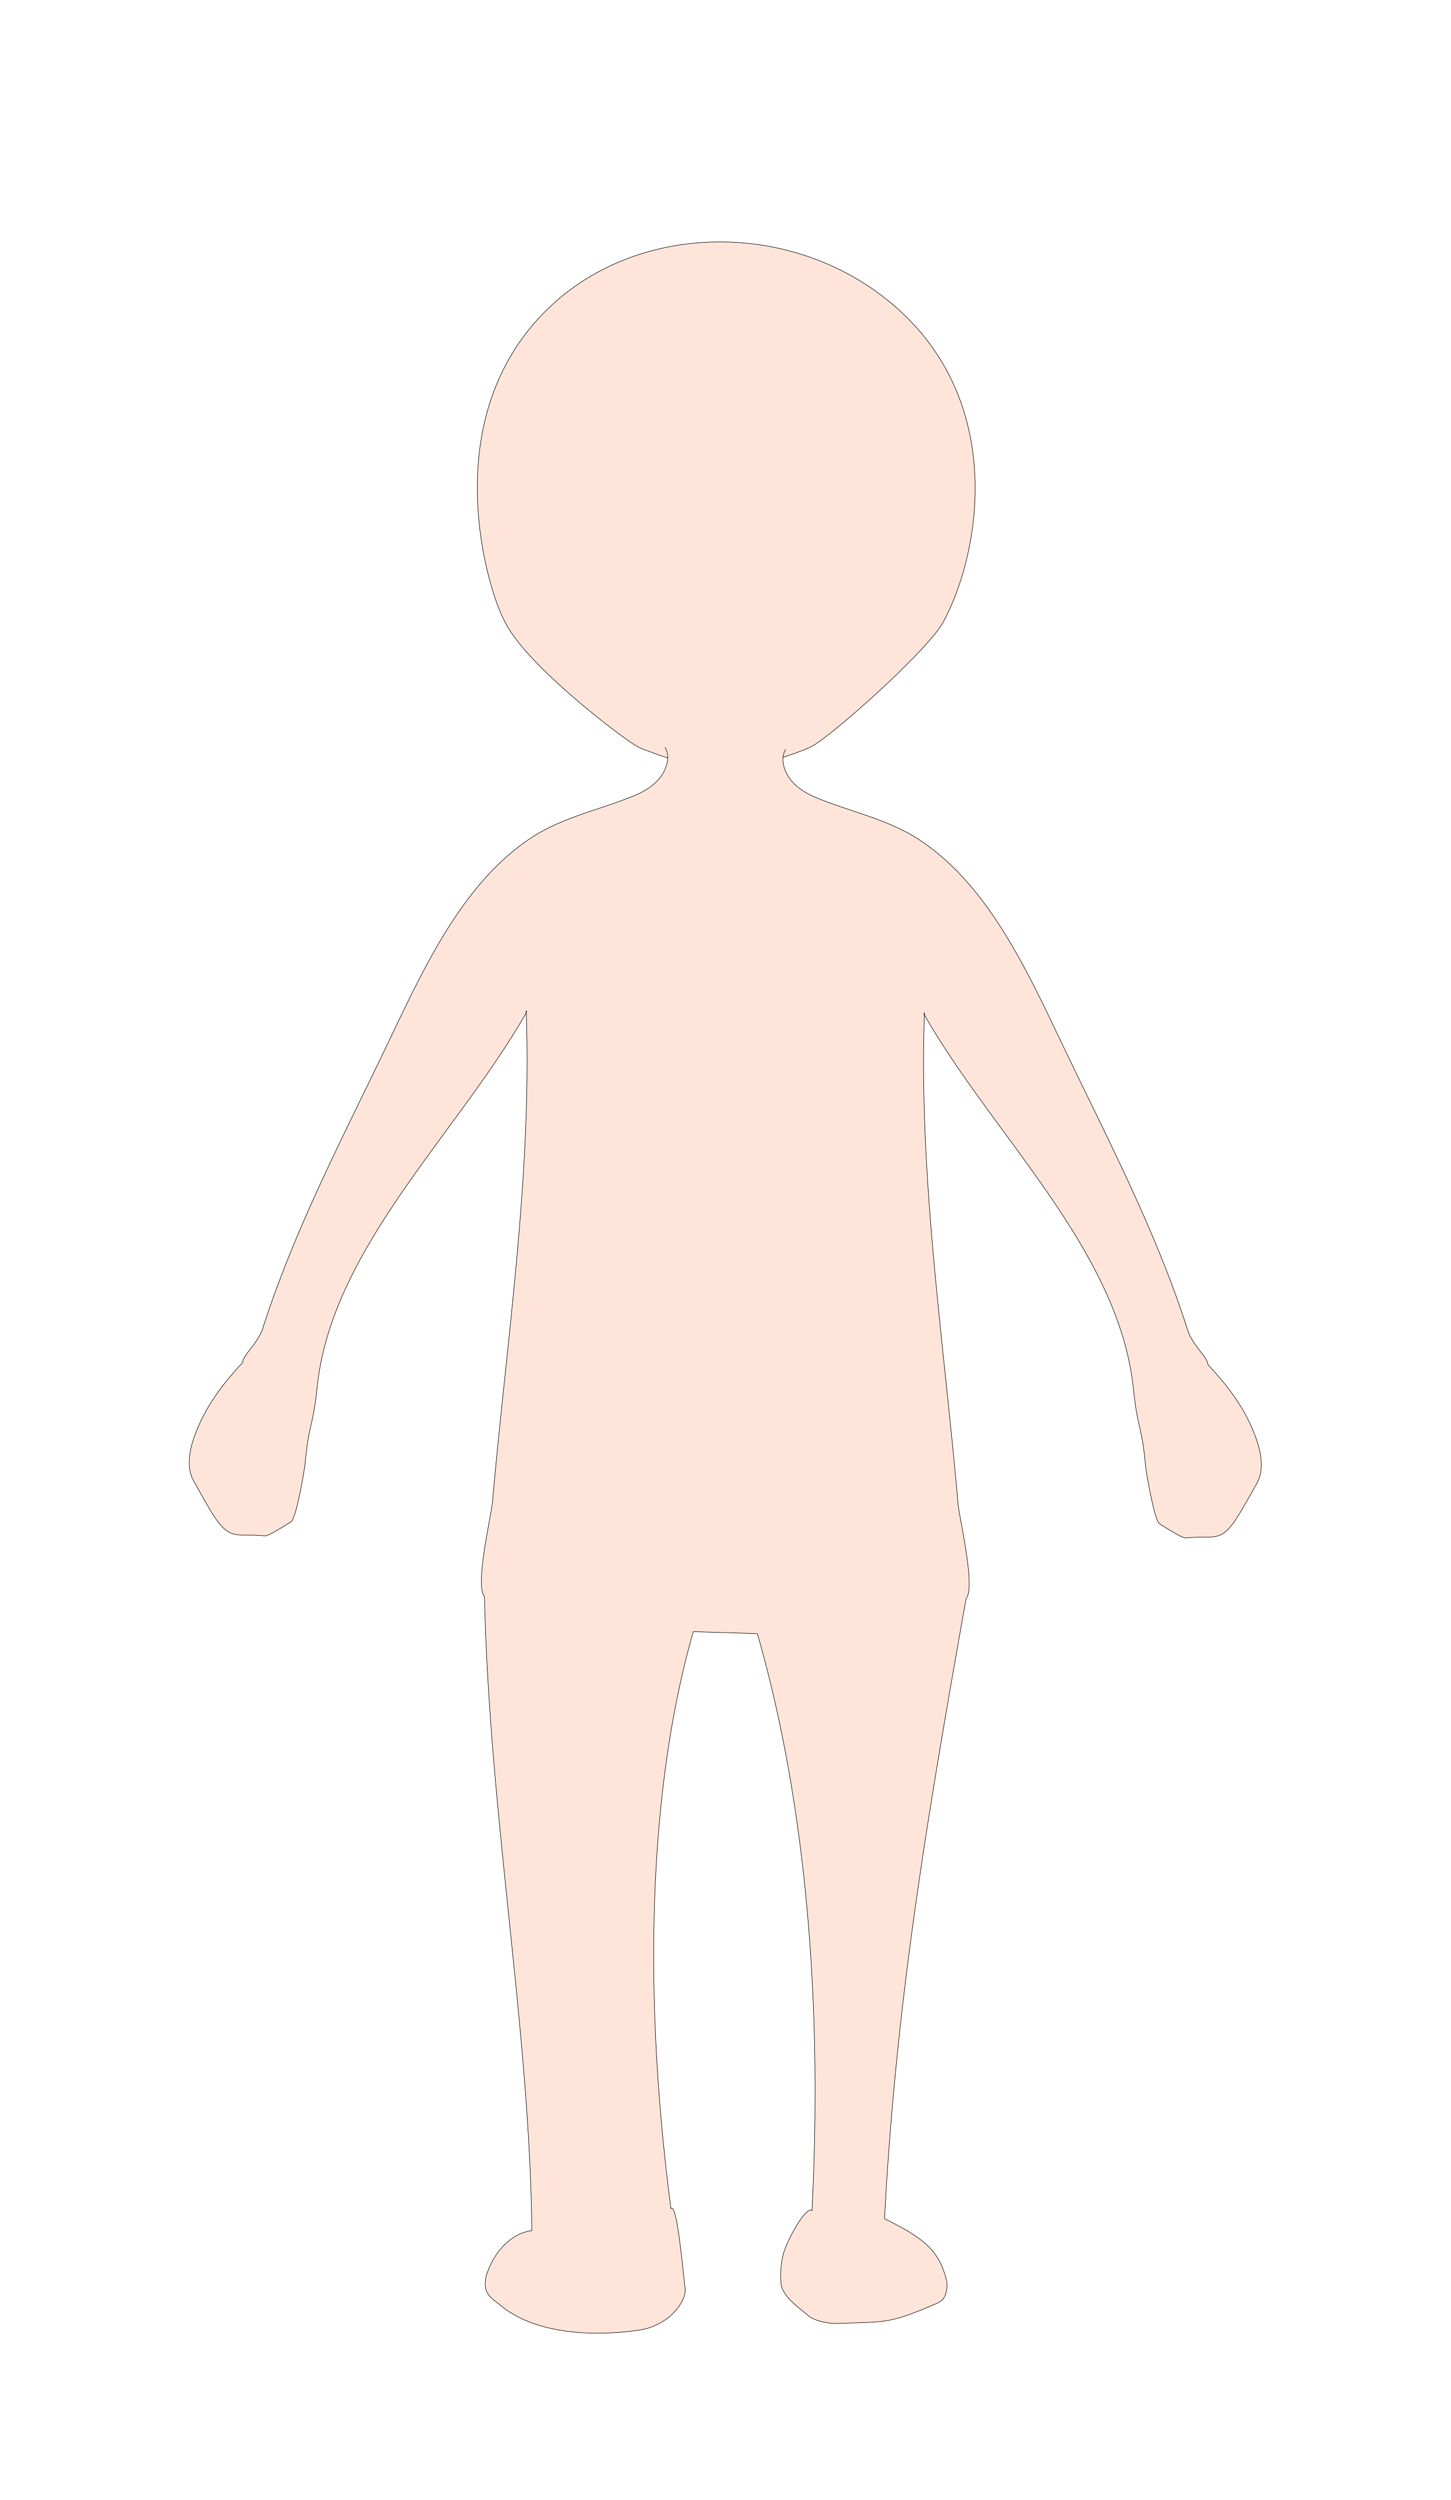 <svg id="body_back_拷貝" data-name="body_back 拷貝" xmlns="http://www.w3.org/2000/svg" viewBox="0 0 720 1240"><g id="headWear_拷貝_4" data-name="headWear 拷貝 4"><path d="M360.07,384.06c-3.48,0-11.81-2.26-28-7.78-12.39-4.22-14.57-5.26-16.19-6.17-6.92-3.86-54.81-40.05-65.31-61.62,0,0-.58-1.12-1.2-2.39-8.76-18.23-32.88-102,24.7-155,44.5-41,119.63-41.93,169,0,56.37,47.89,43.62,123,25,157.46-7.48,13.85-54.81,56.07-65.16,61.63-1.69.91-3.76,1.91-16.15,6.16C370.87,381.78,363.16,384,360.07,384.06Z" fill="#ffe5d9" stroke="#000" stroke-miterlimit="10" stroke-width="0.25"/><path d="M389.88,371.76c-2.91,4.39-.78,11.07,2.53,15.15s7.83,6.8,12.69,8.8c16.81,6.94,35.16,10.6,50.43,20.46,35.22,22.73,54.71,66.67,72.84,104.46,22,45.86,45.55,90.85,61,139.28,2.37,7.4,10,13.41,10,17h0c9.89,10.61,18,21.19,23.21,34.71,3,7.84,5.13,17.06,1,24.37-2.13,3.72-6.87,12.31-9.17,15.92-8.94,14.09-11.64,9.47-26,11-1.9.21-11.34-6-13-7-2.61-1.52-6.72-26-7-29-1.89-20.41-3.84-17.35-6-38-7.18-68.87-69.87-125.77-104-186l.3-.39c-2.9,81.52,9.58,162.16,16.68,243.42.64,7.21,8.88,41.66,4,47h0C459.92,902.57,444.6,993,438.92,1100.57c16,8,24.75,13.6,29,25,.9,2.4,2.33,6.3,2,9-.58,4.64-1.85,6.64-5,8-24.1,10.41-25,9-49,10-3.95.16-11.65-1-15-4s-11-8-13-14c-.74-2.23-1.26-12.26,2-20,4.64-11,11.2-20.11,13-18,6-119-6.39-214.29-27.11-286.19l-31.78-1c-20.72,71.9-26.11,171.19-11.11,286.19,3.07-3.59,6.16,33.37,7,39s-4.13,11.42-7.48,14.43a32,32,0,0,1-13.52,6.57c-22.26,3.59-53,3-71.1-12.42-2.61-2.22-6.4-4.16-7-8.8a16.78,16.78,0,0,1,1.3-7.83c4.25-11.4,12.93-19,21.77-20-1-100-21-205-23.5-314.66h0c-4.88-5.34,3.37-39.79,4-47C251.53,663.65,264,583,261.11,501.49l.3.39c-34.11,60.26-96.8,117.16-104,186-2.15,20.65-4.1,17.59-6,38-.28,3-4.39,27.48-7,29-1.65,1-11.09,7.21-13,7-14.36-1.53-17,3.09-26-11-2.29-3.61-7-12.2-9.16-15.92-4.17-7.31-2.1-16.53.95-24.37,5.26-13.52,13.33-24.1,23.21-34.71h0c0-3.59,7.64-9.6,10-17,15.5-48.43,39.05-93.42,61.05-139.28,18.13-37.79,37.62-81.73,72.84-104.46,15.27-9.86,33.62-13.52,50.43-20.46,4.86-2,9.37-4.71,12.68-8.8s5.45-10.76,2.54-15.15" fill="#ffe5d9" stroke="#000" stroke-miterlimit="10" stroke-width="0.25"/></g></svg>
